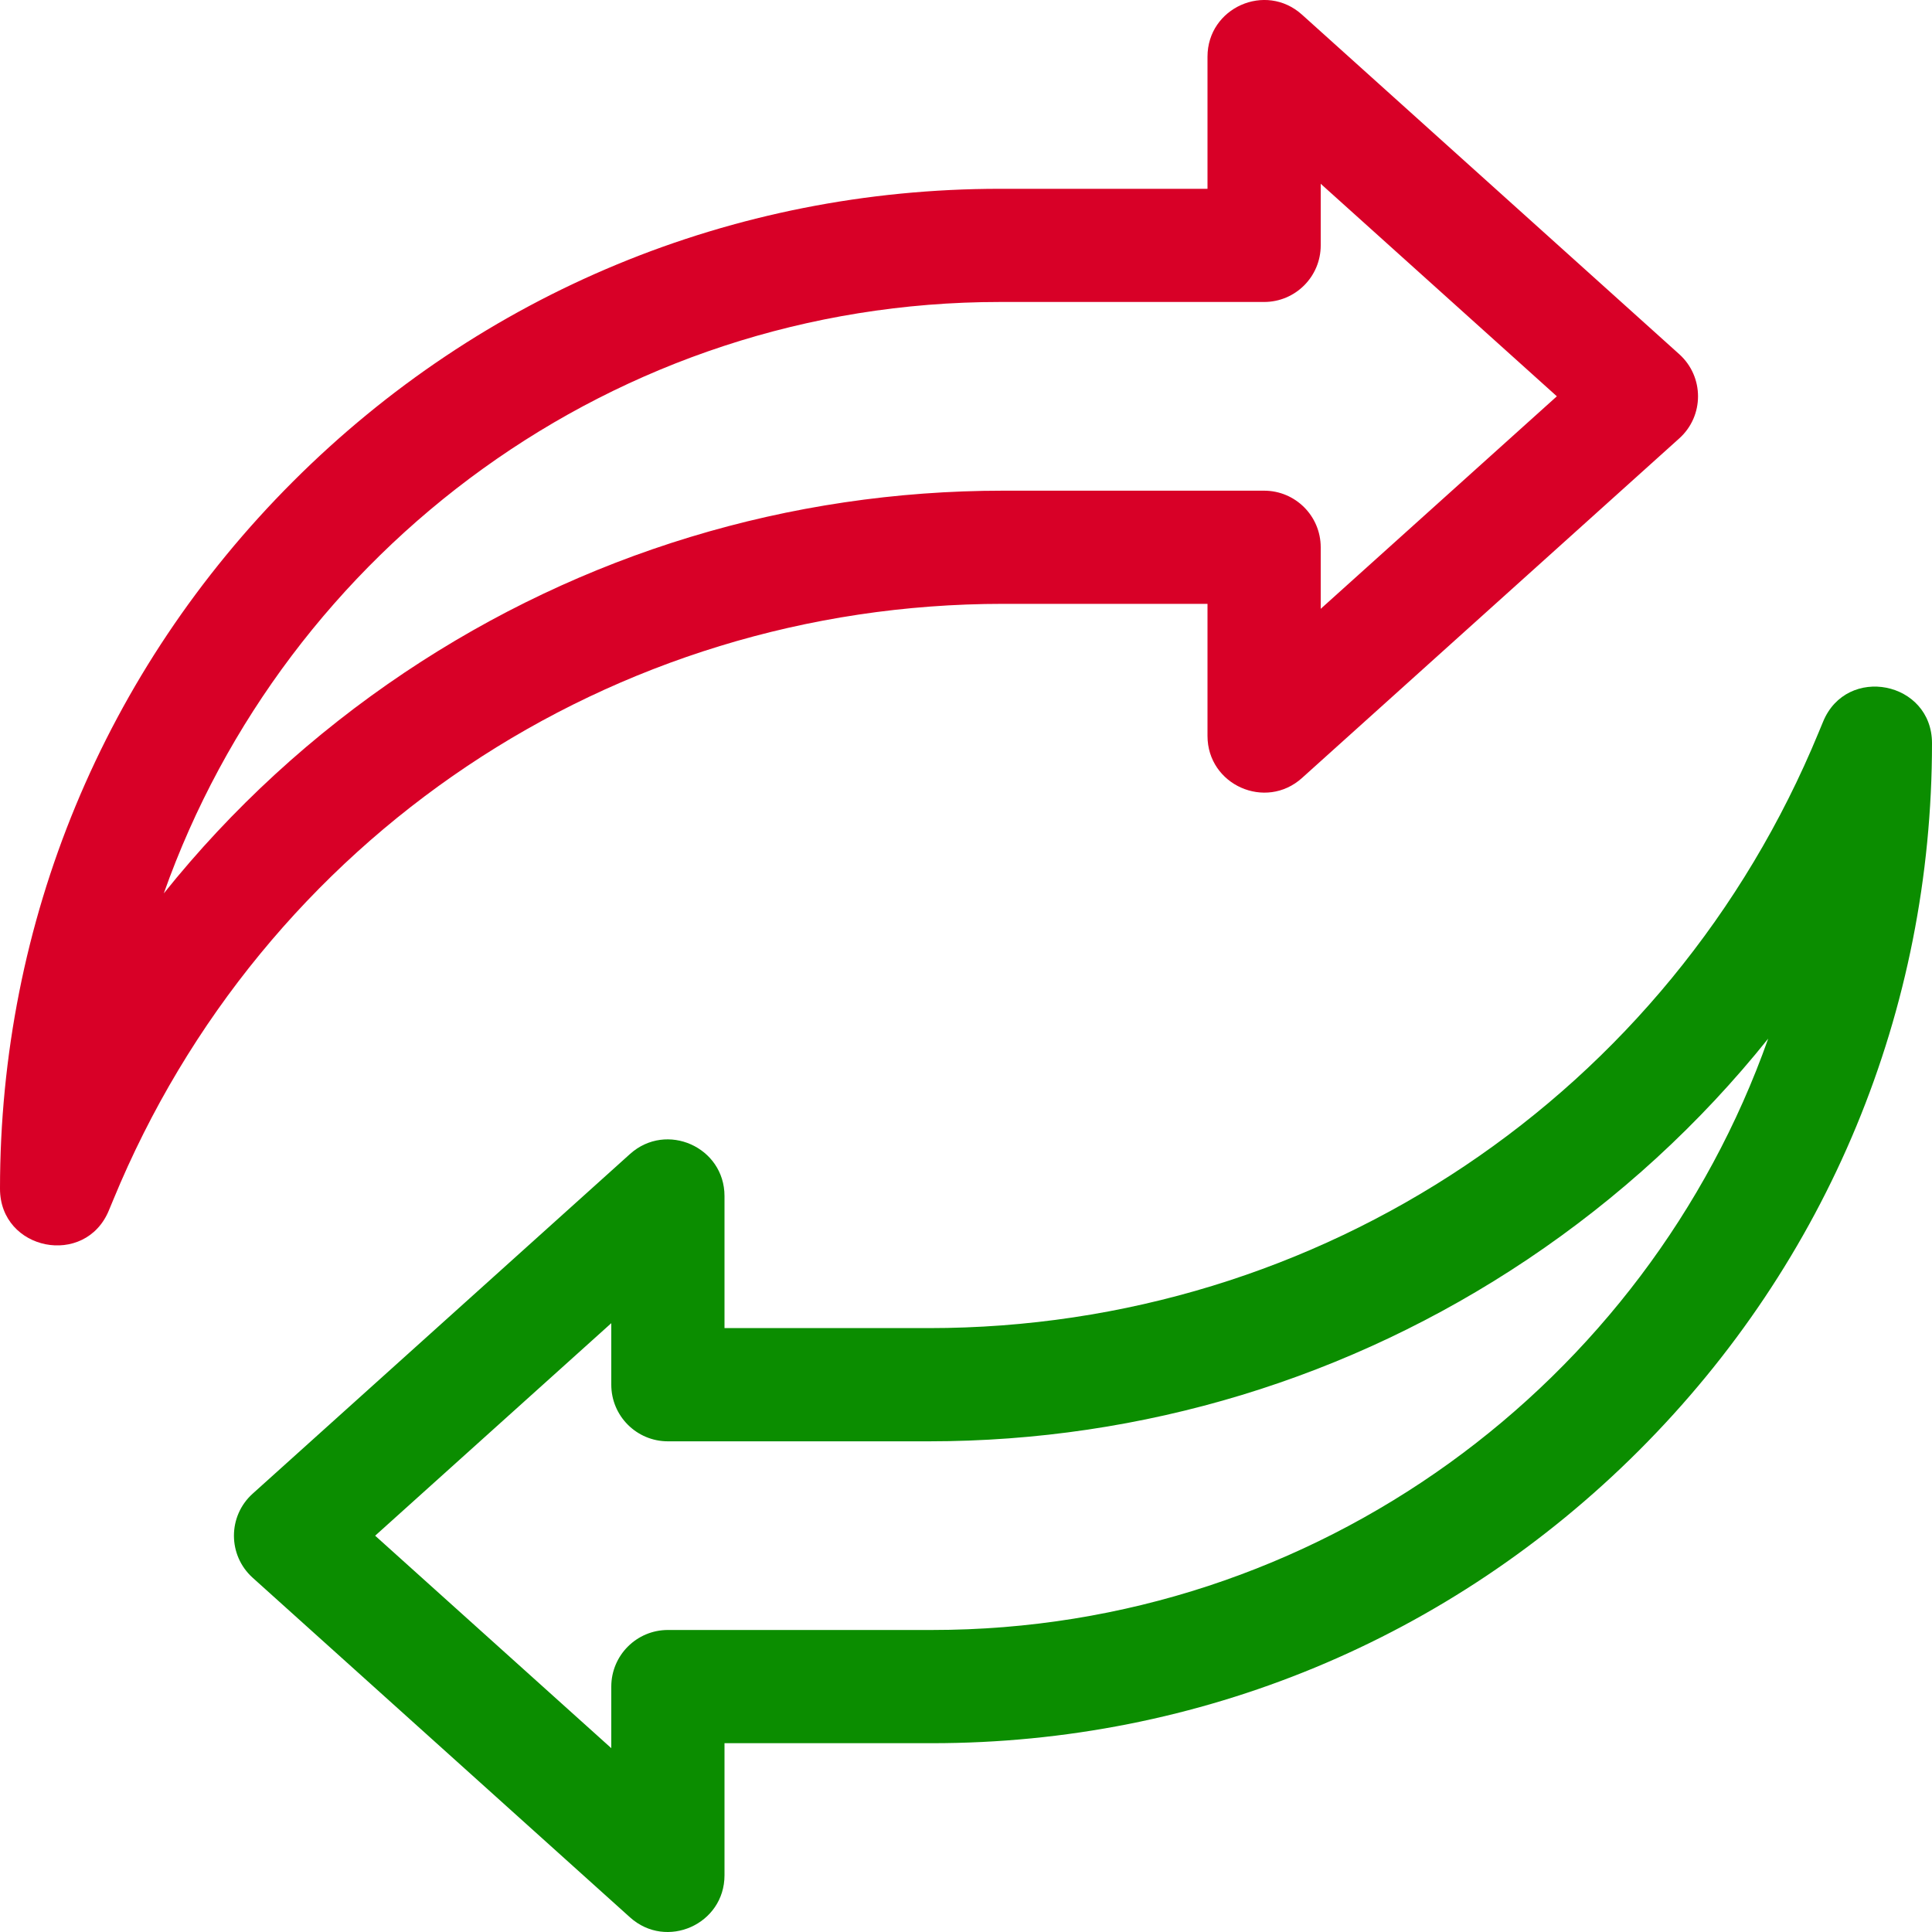 <svg width="40" height="40" viewBox="0 0 40 40" fill="none" xmlns="http://www.w3.org/2000/svg">
<g clip-path="url(#clip0)">
<path d="M37.745 14.942L37.654 15.161C34.569 22.655 27.338 27.497 19.233 27.497H15V24.763C15 23.749 13.798 23.214 13.044 23.892L5.232 30.924C4.714 31.389 4.714 32.2 5.232 32.666L13.044 39.697C13.798 40.376 15 39.84 15 38.826V36.091H19.297C24.827 36.091 30.026 33.938 33.936 30.028C37.846 26.117 40 20.918 40 15.388C40 14.105 38.233 13.755 37.745 14.942V14.942ZM19.297 33.747H13.828C13.181 33.747 12.656 34.272 12.656 34.919V36.194L7.767 31.795L12.656 27.395V28.669C12.656 29.317 13.181 29.841 13.828 29.841H19.233C23.66 29.841 27.944 28.539 31.623 26.076C33.524 24.802 35.201 23.261 36.609 21.503C34.085 28.629 27.278 33.747 19.297 33.747Z" fill="#0B8D00"/>
<path d="M20.767 12.502H25V15.236C25 16.251 26.202 16.786 26.956 16.108L34.768 9.076C35.285 8.611 35.285 7.8 34.768 7.334L26.956 0.303C26.202 -0.376 25 0.159 25 1.174V3.909H20.703C15.173 3.909 9.974 6.062 6.064 9.972C2.153 13.883 0 19.082 0 24.611C0 25.895 1.767 26.245 2.255 25.058L2.346 24.839C5.431 17.345 12.662 12.502 20.767 12.502ZM3.391 18.497C5.915 11.37 12.722 6.252 20.703 6.252H26.172C26.819 6.252 27.344 5.728 27.344 5.081V3.805L32.233 8.205L27.344 12.605V11.331C27.344 10.683 26.819 10.159 26.172 10.159H20.767C16.34 10.159 12.056 11.461 8.377 13.924C6.476 15.198 4.799 16.739 3.391 18.497V18.497Z" fill="#D80027"/>
</g>
<defs>
<clipPath id="clip0">
<rect width="40" height="40" fill="white"/>
</clipPath>
</defs>
</svg>

